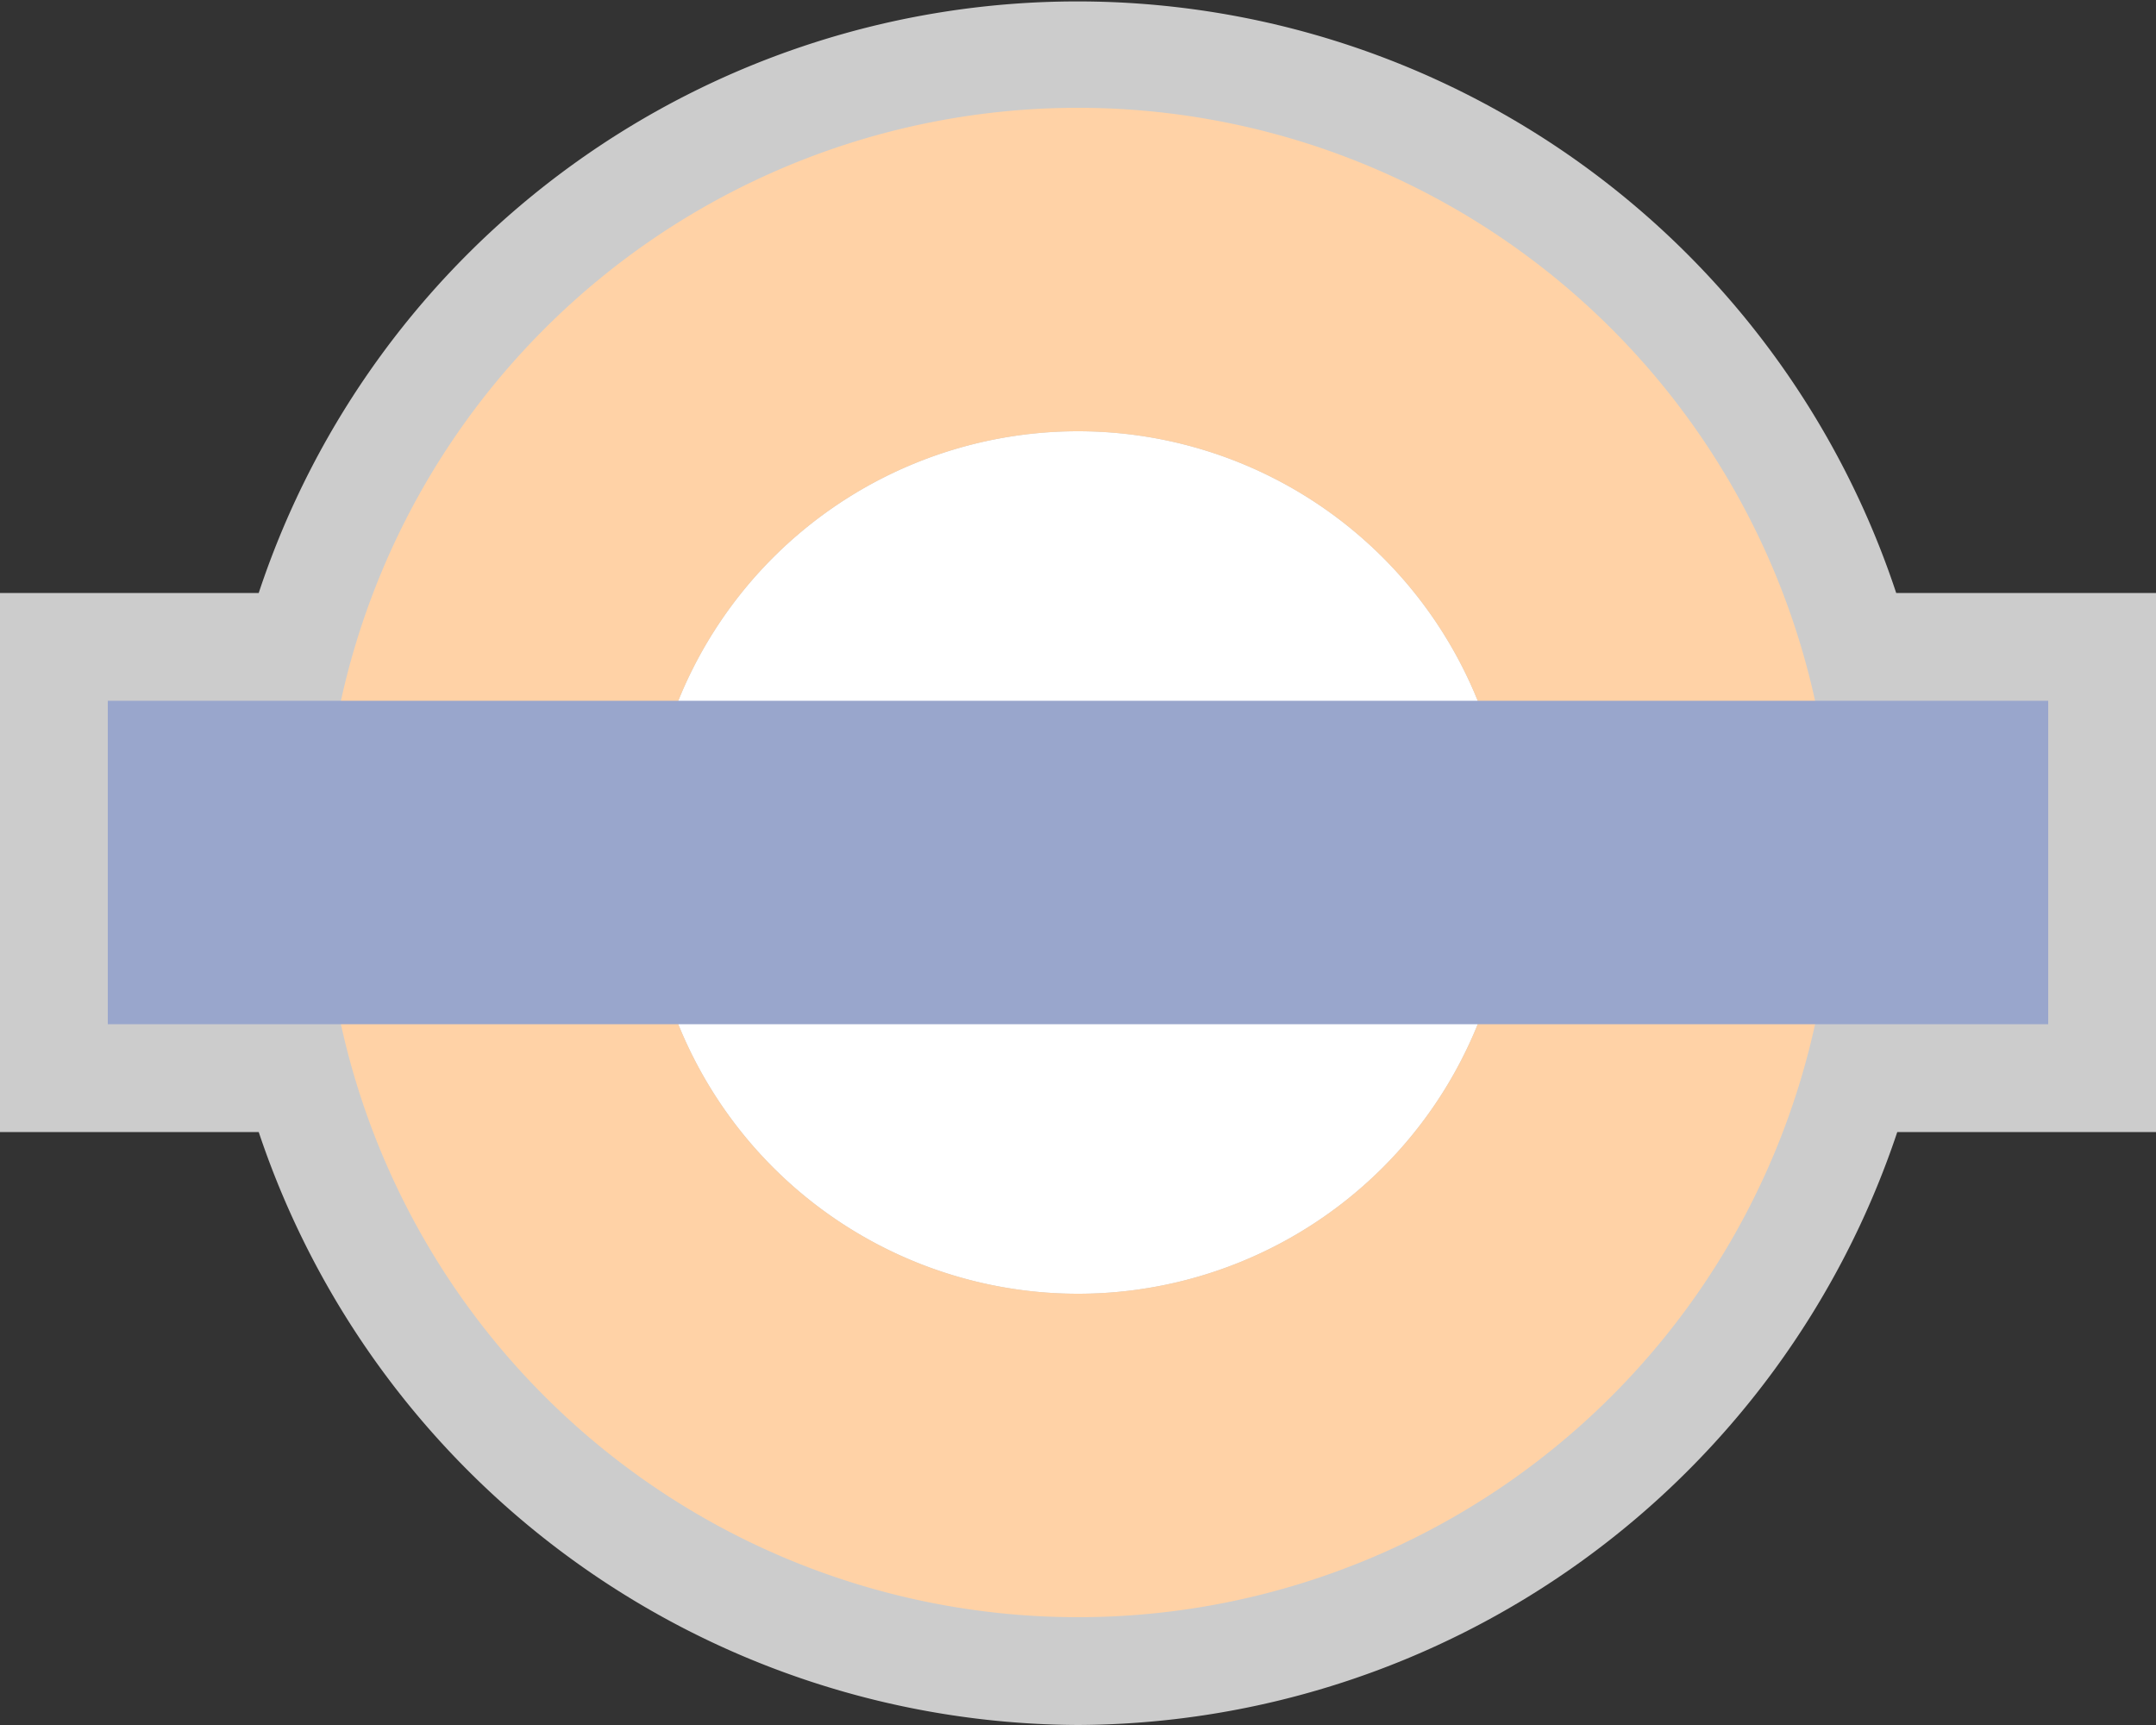 <svg xmlns="http://www.w3.org/2000/svg" viewBox="0 0 20 16" height="16" width="20"><rect x="0" y="0" width="20" height="16" fill="#333333" stroke="none"/><title>london-overground.svg</title><path fill="#fff" opacity="0.75" d="M10,16a8.05,8.05,0,0,1-7.6-5.5H0v-5H2.4a8,8,0,0,1,15.19,0H20v5H17.6A8.05,8.05,0,0,1,10,16Z"></path><path fill="#fff" d="M6,8a4,4 0 1,0 8,0a4,4 0 1,0-8,0"></path><path fill="#ffd2a6" d="M10,1a7,7,0,1,0,7,7A7,7,0,0,0,10,1Zm0,11a4,4,0,1,1,4-4A4,4,0,0,1,10,12Z"></path><path fill="#99a6cc" d="M1,6.5L19,6.5 19,9.5 1,9.5z"></path></svg>